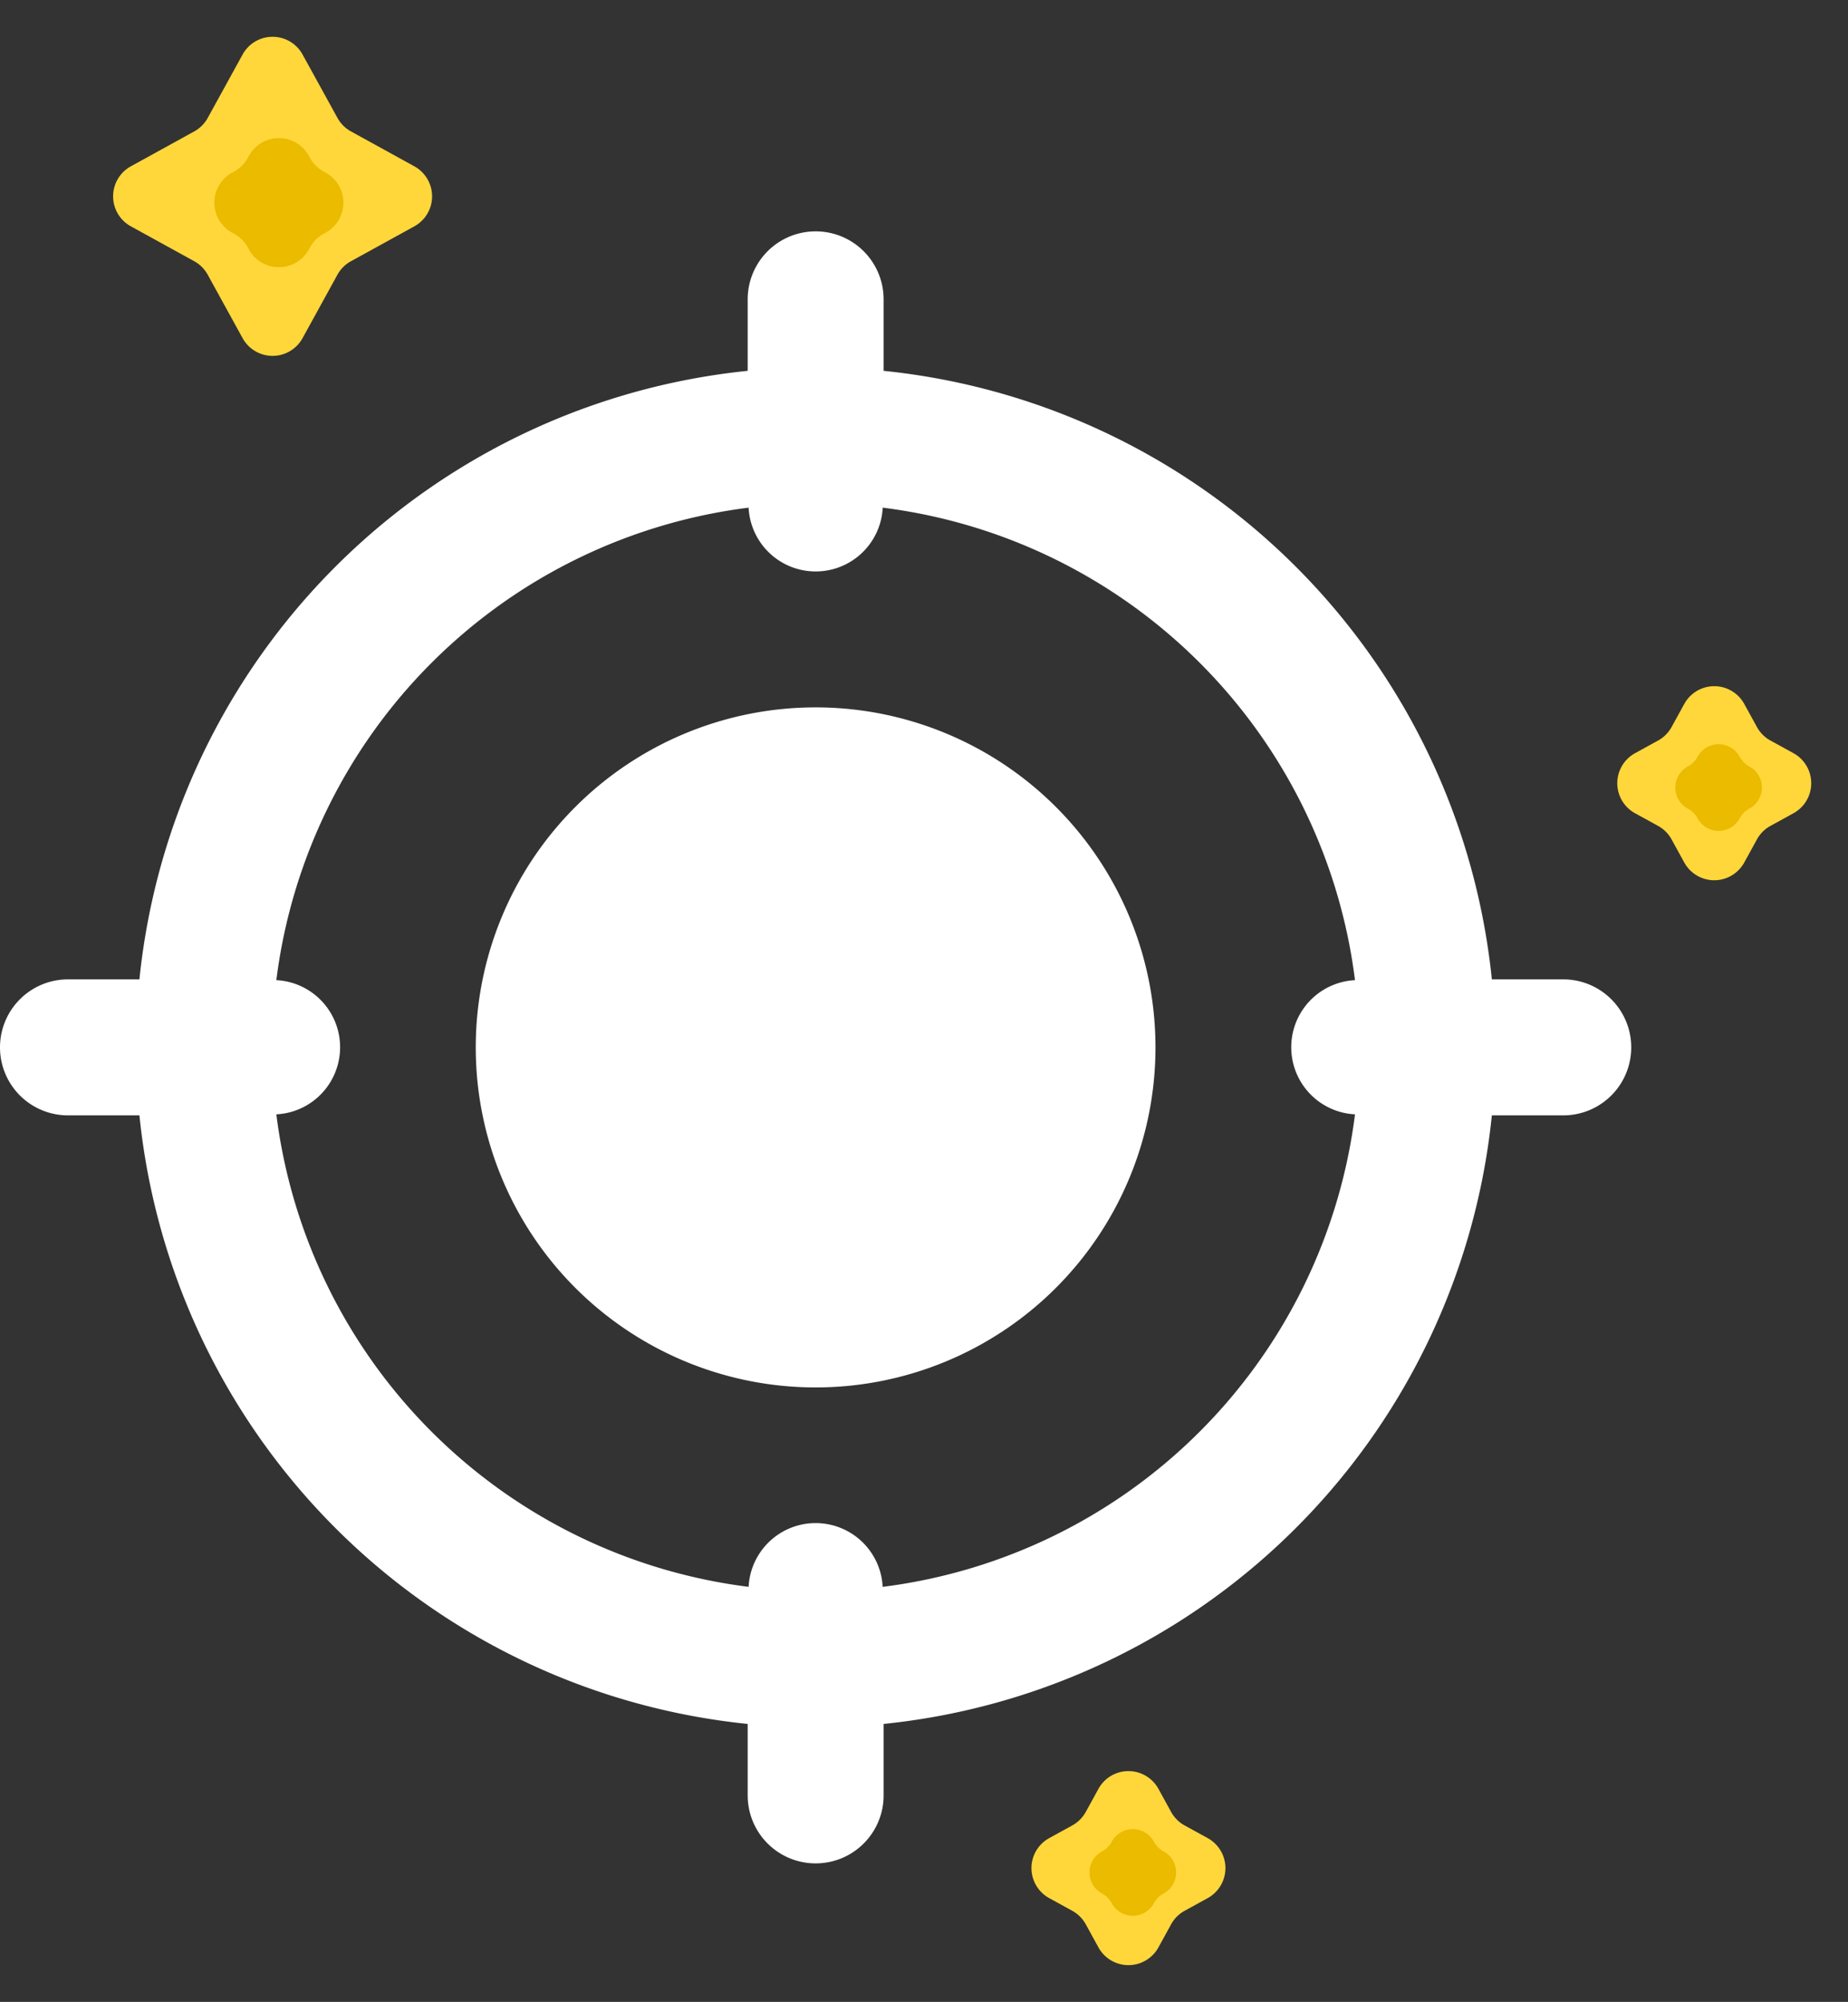 <svg xmlns="http://www.w3.org/2000/svg" width="54" height="58.469" viewBox="0 0 54 58.469">
  <rect x="0" y="0" width="54" height="58.469" fill="#333333" stroke="none"/>
  <g id="monitor" transform="translate(-550 -2994.243)">
    <g id="focus" transform="translate(550 3001)">
      <path id="Path_29149" data-name="Path 29149" d="M169.193,159.263a9.931,9.931,0,1,1-9.931-9.931A9.931,9.931,0,0,1,169.193,159.263Zm0,0" transform="translate(-135.429 -135.429)" fill="#fff"/>
      <path id="Path_29150" data-name="Path 29150" d="M45.681,21.847H43.593A19.892,19.892,0,0,0,25.82,4.074V1.986a1.986,1.986,0,1,0-3.972,0V4.074A19.892,19.892,0,0,0,4.074,21.847H1.986a1.986,1.986,0,0,0,0,3.972H4.074A19.894,19.894,0,0,0,21.848,43.593v2.087a1.986,1.986,0,1,0,3.972,0V43.593A19.894,19.894,0,0,0,43.593,25.819h2.087a1.986,1.986,0,0,0,0-3.972ZM25.792,39.589a1.961,1.961,0,0,0-3.917,0,15.9,15.9,0,0,1-13.8-13.8,1.962,1.962,0,0,0,0-3.919,15.9,15.9,0,0,1,13.8-13.8,1.962,1.962,0,0,0,3.919,0,15.9,15.9,0,0,1,13.8,13.8,1.962,1.962,0,0,0,0,3.919,15.908,15.908,0,0,1-13.8,13.8Zm0,0" transform="translate(0)" fill="#fff"/>
    </g>
    <g id="Group_7738" data-name="Group 7738" transform="translate(-6 -44)">
      <g id="Group_7734" data-name="Group 7734" transform="translate(558.231 3038.243)">
        <path id="Polygon_1" data-name="Polygon 1" d="M4.858,1.592a1,1,0,0,1,1.752,0L7.63,3.444a1,1,0,0,0,.394.394l1.853,1.02a1,1,0,0,1,0,1.752L8.023,7.63a1,1,0,0,0-.394.394L6.61,9.876a1,1,0,0,1-1.752,0L3.838,8.023a1,1,0,0,0-.394-.394L1.592,6.61a1,1,0,0,1,0-1.752l1.853-1.02a1,1,0,0,0,.394-.394Z" fill="#ffd73b"/>
        <path id="Polygon_2" data-name="Polygon 2" d="M2.083,1.592a1,1,0,0,1,1.752,0l.035.063a1,1,0,0,0,.394.394l.063.035a1,1,0,0,1,0,1.752l-.063.035a1,1,0,0,0-.394.394l-.035.063a1,1,0,0,1-1.752,0l-.035-.063a1,1,0,0,0-.394-.394l-.063-.035a1,1,0,0,1,0-1.752l.063-.035a1,1,0,0,0,.394-.394Z" transform="translate(2.959 2.959)" fill="#ebbb00"/>
      </g>
      <g id="Group_7735" data-name="Group 7735" transform="translate(585.067 3088.896)">
        <path id="Polygon_1-2" data-name="Polygon 1" d="M3.031,1.592a1,1,0,0,1,1.752,0l.371.675a1,1,0,0,0,.394.394l.675.371a1,1,0,0,1,0,1.752l-.675.371a1,1,0,0,0-.394.394l-.371.675a1,1,0,0,1-1.752,0L2.66,5.549a1,1,0,0,0-.394-.394l-.675-.371a1,1,0,0,1,0-1.752l.675-.371a1,1,0,0,0,.394-.394Z" fill="#ffd73b"/>
        <path id="Polygon_2-2" data-name="Polygon 2" d="M1.4,1.122a.7.7,0,0,1,1.235,0h0a.7.7,0,0,0,.278.278h0a.7.7,0,0,1,0,1.235h0a.7.7,0,0,0-.278.278h0a.7.7,0,0,1-1.235,0h0a.7.7,0,0,0-.278-.278h0a.7.7,0,0,1,0-1.235h0A.7.7,0,0,0,1.4,1.122Z" transform="translate(2.017 2.017)" fill="#ebbb00"/>
      </g>
      <g id="Group_7736" data-name="Group 7736" transform="translate(602.185 3057.21)">
        <path id="Polygon_1-3" data-name="Polygon 1" d="M3.031,1.592a1,1,0,0,1,1.752,0l.371.675a1,1,0,0,0,.394.394l.675.371a1,1,0,0,1,0,1.752l-.675.371a1,1,0,0,0-.394.394l-.371.675a1,1,0,0,1-1.752,0L2.66,5.549a1,1,0,0,0-.394-.394l-.675-.371a1,1,0,0,1,0-1.752l.675-.371a1,1,0,0,0,.394-.394Z" fill="#ffd73b"/>
        <path id="Polygon_2-3" data-name="Polygon 2" d="M1.4,1.122a.7.7,0,0,1,1.235,0h0a.7.7,0,0,0,.278.278h0a.7.7,0,0,1,0,1.235h0a.7.7,0,0,0-.278.278h0a.7.7,0,0,1-1.235,0h0a.7.7,0,0,0-.278-.278h0a.7.7,0,0,1,0-1.235h0A.7.7,0,0,0,1.4,1.122Z" transform="translate(2.017 2.017)" fill="#ebbb00"/>
      </g>
    </g>
  </g>
</svg>
